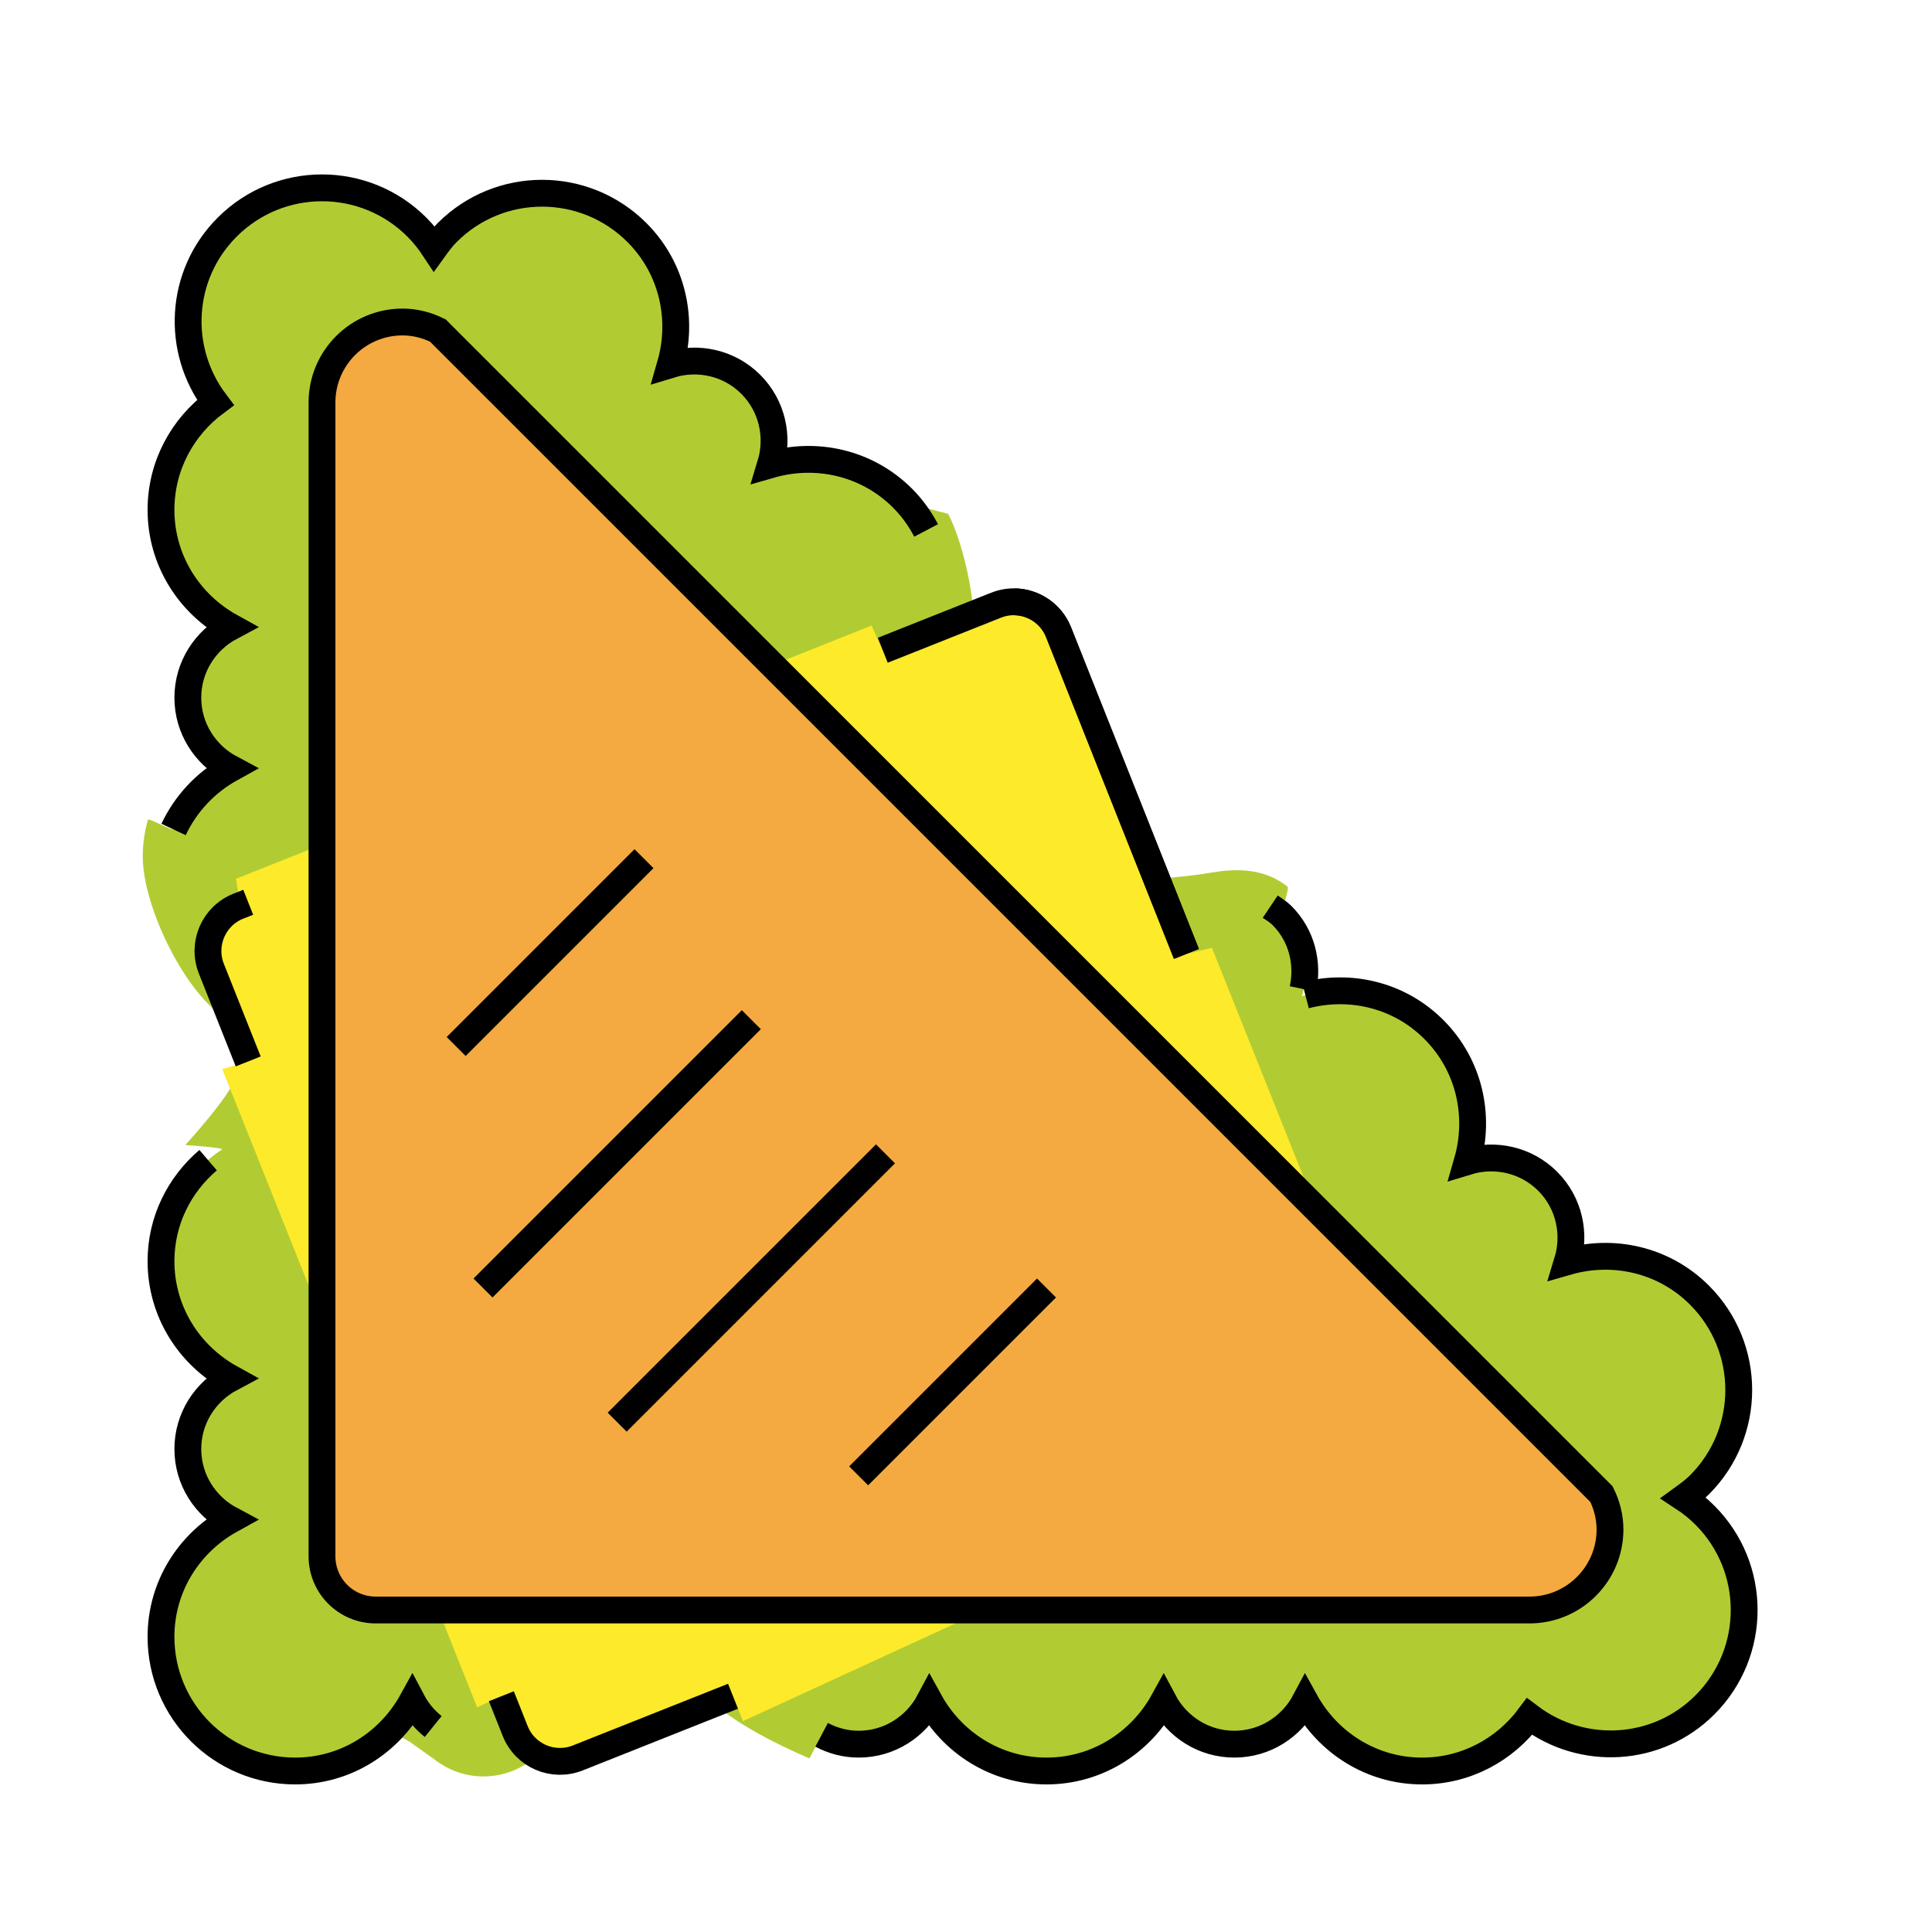 <svg id="emoji" viewBox="0 0 72 72" xmlns="http://www.w3.org/2000/svg" width="64" height="64">
  <g id="color">
    <path fill="#b1cc33" stroke="none" d="M15.391,65l0.766,0.543c0.513,0.407,1.152,0.66,1.857,0.66c1.148,0,2.135-0.652,2.639-1.601 c0.852,1.543,2.098-0.665,5.316-1.853c0.284,0.535,1.348,1.555,4.198,2.782l0.456-0.881 c0.003,0.002,0.388,0.176,0.592,0.231c0.031,0.009,0.062,0.021,0.093,0.028C31.531,64.965,31.762,65,32.002,65 c0.183,0,0.359-0.022,0.533-0.054c0.054-0.01,0.105-0.021,0.158-0.034c0.124-0.029,0.244-0.067,0.362-0.112 c0.05-0.018,0.102-0.034,0.151-0.056c0.133-0.059,0.259-0.129,0.381-0.207c0.085-0.053,0.163-0.112,0.242-0.173 c0.037-0.03,0.074-0.061,0.11-0.092c0.286-0.244,0.522-0.538,0.7-0.873l0,0c0,0,0,0.001,0.001,0.001 c0.3,0.543,0.692,1.02,1.165,1.416c0.054,0.046,0.108,0.092,0.164,0.136c0.133,0.102,0.267,0.2,0.409,0.288 c0.159,0.101,0.327,0.189,0.498,0.271c0.12,0.057,0.24,0.107,0.365,0.154c0.198,0.076,0.401,0.14,0.611,0.191 c0.087,0.021,0.174,0.039,0.263,0.056C38.404,65.963,38.697,66,39,66c0,0,0.001,0,0.002,0l0,0c0.001,0,0.001,0,0.001,0 c0.305,0,0.599-0.037,0.888-0.09c0.086-0.016,0.17-0.034,0.255-0.054c0.215-0.052,0.424-0.116,0.627-0.195 c0.105-0.04,0.209-0.08,0.31-0.127c0.189-0.089,0.372-0.186,0.548-0.298c0.138-0.085,0.266-0.18,0.395-0.277 c0.062-0.05,0.123-0.101,0.185-0.152c0.464-0.392,0.851-0.861,1.147-1.396c0.002-0.003,0.004-0.007,0.007-0.01 c0.179,0.336,0.417,0.632,0.705,0.876c0.033,0.029,0.066,0.057,0.102,0.084c0.081,0.063,0.161,0.124,0.248,0.179 c0.12,0.076,0.246,0.145,0.378,0.205c0.051,0.021,0.103,0.037,0.156,0.057c0.115,0.044,0.234,0.081,0.356,0.111 c0.054,0.013,0.106,0.024,0.161,0.034C45.643,64.978,45.818,65,46,65c0,0,0.001,0,0.002,0l0,0c0.001,0,0.001,0,0.001,0 c0.184,0,0.36-0.022,0.534-0.054c0.052-0.01,0.102-0.021,0.153-0.033c0.128-0.03,0.252-0.069,0.373-0.116 c0.047-0.018,0.095-0.031,0.14-0.051c0.136-0.061,0.266-0.133,0.39-0.212c0.08-0.05,0.153-0.105,0.228-0.163 c0.044-0.034,0.088-0.07,0.131-0.107c0.276-0.238,0.506-0.524,0.681-0.849c0.003-0.005,0.007-0.01,0.009-0.015 c0.301,0.544,0.694,1.022,1.168,1.417c0.054,0.046,0.106,0.091,0.162,0.135c0.133,0.102,0.266,0.199,0.408,0.288 c0.164,0.103,0.336,0.193,0.512,0.277c0.114,0.054,0.23,0.102,0.349,0.146c0.199,0.077,0.405,0.141,0.616,0.191 c0.087,0.021,0.173,0.039,0.261,0.056C52.403,65.963,52.696,66,53,66c0,0,0.001,0,0.002,0l0,0c0.001,0,0.001,0,0.001,0 c0.307,0,0.605-0.037,0.895-0.09c0.062-0.012,0.124-0.021,0.186-0.035c0.261-0.059,0.514-0.137,0.757-0.234 c0.09-0.036,0.176-0.077,0.264-0.118c0.167-0.079,0.328-0.167,0.484-0.263c0.159-0.097,0.309-0.204,0.456-0.317 c0.091-0.071,0.18-0.143,0.266-0.22c0.231-0.204,0.438-0.429,0.627-0.672c0.021-0.026,0.045-0.051,0.065-0.078 c0.239,0.182,0.489,0.335,0.751,0.468c0.011,0.006,0.022,0.012,0.033,0.018c0.249,0.124,0.503,0.225,0.765,0.304 c0.033,0.01,0.066,0.02,0.1,0.029c0.243,0.068,0.486,0.119,0.735,0.15c0.064,0.008,0.126,0.013,0.19,0.019 c0.225,0.018,0.446,0.028,0.671,0.018c0.097-0.005,0.193-0.018,0.29-0.028c0.194-0.021,0.387-0.043,0.578-0.086 c0.132-0.029,0.26-0.075,0.391-0.116c0.156-0.049,0.313-0.093,0.466-0.158c0.169-0.071,0.327-0.166,0.489-0.257 c0.109-0.062,0.224-0.112,0.329-0.184c0.264-0.177,0.517-0.379,0.75-0.612c1.952-1.953,1.951-5.119-0.001-7.071 c-0.247-0.247-0.514-0.461-0.794-0.645c0.204-0.149,0.408-0.3,0.593-0.484c1.708-1.709,1.921-4.347,0.64-6.287 c-0.184-0.277-0.396-0.54-0.641-0.784c-0.215-0.215-0.448-0.397-0.689-0.564 c-0.073-0.051-0.148-0.099-0.224-0.145c-0.185-0.113-0.376-0.213-0.571-0.3 c-0.112-0.051-0.225-0.099-0.341-0.141c-0.188-0.067-0.377-0.125-0.57-0.169c-0.16-0.038-0.32-0.062-0.483-0.084 c-0.076-0.009-0.151-0.016-0.228-0.021c-0.608-0.052-1.216,0.006-1.806,0.175c-0.003,0.001-0.007,0.002-0.011,0.003 c0.155-0.509,0.177-1.046,0.057-1.562c-0.005-0.02-0.013-0.038-0.018-0.059 c-0.055-0.213-0.135-0.418-0.236-0.617c-0.026-0.052-0.052-0.103-0.081-0.153 c-0.127-0.215-0.271-0.422-0.456-0.607c0,0,0,0-0.001-0.001l0,0c-0.001-0.001-0.002-0.001-0.003-0.002 c-0.183-0.183-0.388-0.326-0.601-0.452c-0.053-0.03-0.105-0.057-0.159-0.084 c-0.196-0.1-0.398-0.179-0.608-0.232c-0.022-0.006-0.044-0.015-0.066-0.019 c-0.514-0.12-1.048-0.098-1.555,0.056c-0.001,0.001-0.003,0.001-0.004,0.001 c0.173-0.597,0.232-1.212,0.178-1.826c-0.006-0.071-0.012-0.142-0.021-0.212c-0.021-0.166-0.047-0.328-0.085-0.491 c-0.043-0.191-0.101-0.379-0.167-0.565c-0.042-0.115-0.089-0.228-0.14-0.34c-0.088-0.197-0.188-0.39-0.304-0.576 c-0.046-0.075-0.092-0.147-0.142-0.221c-0.166-0.24-0.348-0.474-0.562-0.689c-0.001,0-0.001-0.001-0.002-0.002l0,0 c-0.001-0.001-0.001-0.001-0.001-0.001c-0.215-0.215-0.449-0.398-0.69-0.564c-0.068-0.048-0.138-0.093-0.208-0.137 c-0.198-0.122-0.401-0.231-0.61-0.321c-0.137-0.06-0.274-0.108-0.415-0.156 c-0.14-0.047-0.279-0.092-0.422-0.125c-0.171-0.042-0.342-0.073-0.517-0.097 c-0.026-0.003-0.054-0.005-0.08-0.008c-0.664-0.079-1.333-0.024-1.978,0.163c0.234-0.769,0.154-1.607-0.243-2.324 c-0.019-0.033-0.033-0.066-0.053-0.099c-0.122-0.203-0.263-0.398-0.438-0.574c0,0,0,0-0.001-0.001l0,0 c-0.074-0.074,0.283-1.02,0.2-1.079c-0.792-0.644-1.797-0.701-2.76-0.539 c-11.113,1.869-9.322-7.601-9.012-8.628c0.285-0.943-0.266-3.576-0.876-4.729l-0.729-0.19 c-0.032-0.062-0.165,0.692-0.199,0.632c-0.069-0.117-0.136-0.234-0.216-0.348 c-0.162-0.236-0.34-0.465-0.551-0.676c-0.217-0.217-0.453-0.4-0.696-0.567 c-0.068-0.048-0.138-0.092-0.208-0.136c-0.193-0.119-0.392-0.224-0.597-0.313 c-0.092-0.041-0.183-0.082-0.276-0.117c-0.204-0.076-0.412-0.138-0.624-0.186 c-0.155-0.036-0.31-0.06-0.468-0.081c-0.083-0.01-0.166-0.017-0.249-0.024c-0.604-0.051-1.208,0.009-1.794,0.177 c-0.003,0.001-0.007,0.001-0.01,0.002c0.155-0.508,0.178-1.044,0.057-1.56c-0.005-0.021-0.014-0.042-0.019-0.065 c-0.054-0.209-0.132-0.411-0.232-0.607c-0.027-0.055-0.054-0.108-0.085-0.162c-0.124-0.209-0.266-0.41-0.445-0.591 c-0.003-0.004-0.005-0.009-0.009-0.013c-0.005-0.005-0.011-0.007-0.015-0.012 c-0.18-0.177-0.379-0.318-0.587-0.44c-0.055-0.033-0.111-0.06-0.168-0.089 c-0.191-0.097-0.389-0.174-0.592-0.227c-0.028-0.007-0.054-0.018-0.082-0.024 c-0.51-0.118-1.04-0.096-1.543,0.056c-0.004,0.001-0.008,0.001-0.012,0.002C25.475,11.896,25.074,10,23.74,8.666 c-1.953-1.953-5.119-1.953-7.07,0c-0.185,0.185-0.335,0.388-0.485,0.593C16,8.977,15.786,8.712,15.539,8.465 C14.562,7.488,13.283,7,12.003,7c-1.279,0-2.559,0.488-3.534,1.465c-0.234,0.234-0.437,0.487-0.613,0.751 c-0.067,0.101-0.115,0.209-0.175,0.312c-0.095,0.167-0.192,0.333-0.268,0.509c-0.061,0.144-0.103,0.293-0.149,0.442 c-0.044,0.139-0.093,0.275-0.124,0.416c-0.041,0.183-0.062,0.366-0.083,0.552c-0.011,0.106-0.026,0.212-0.03,0.319 c-0.011,0.215-0.001,0.429,0.017,0.644c0.007,0.073,0.012,0.145,0.021,0.218c0.03,0.24,0.08,0.476,0.145,0.711 c0.012,0.042,0.024,0.083,0.037,0.125c0.077,0.254,0.175,0.5,0.294,0.741c0.01,0.019,0.021,0.039,0.031,0.059 c0.129,0.254,0.278,0.497,0.454,0.73C8.026,14.995,8.027,14.998,8.029,15c-0.276,0.206-0.527,0.44-0.756,0.697 c-0.071,0.08-0.138,0.164-0.204,0.249c-0.12,0.153-0.231,0.31-0.333,0.478c-0.093,0.151-0.178,0.307-0.254,0.468 c-0.043,0.091-0.085,0.179-0.122,0.272c-0.097,0.242-0.175,0.493-0.233,0.752 c-0.014,0.062-0.024,0.127-0.035,0.19C6.039,18.396,6.002,18.693,6.002,19c0,0.304,0.037,0.598,0.089,0.886 c0.017,0.089,0.035,0.175,0.056,0.261c0.051,0.21,0.114,0.414,0.19,0.613c0.047,0.124,0.099,0.245,0.154,0.365 c0.082,0.17,0.17,0.337,0.27,0.496c0.09,0.144,0.189,0.279,0.292,0.413c0.042,0.054,0.085,0.105,0.129,0.157 c0.398,0.475,0.876,0.869,1.421,1.17c-0.337,0.18-0.634,0.418-0.879,0.707c-0.027,0.032-0.054,0.064-0.079,0.098 c-0.064,0.081-0.127,0.163-0.182,0.252c-0.076,0.12-0.145,0.245-0.204,0.376 c-0.022,0.051-0.038,0.105-0.059,0.158c-0.044,0.115-0.081,0.233-0.11,0.355 c-0.013,0.053-0.024,0.106-0.034,0.16C7.023,25.641,7.002,25.817,7.002,26s0.021,0.359,0.054,0.532 c0.01,0.054,0.021,0.107,0.034,0.16c0.029,0.122,0.067,0.24,0.11,0.355c0.021,0.053,0.036,0.107,0.059,0.158 c0.059,0.131,0.128,0.256,0.204,0.376c0.055,0.089,0.117,0.171,0.182,0.252c0.025,0.033,0.052,0.065,0.079,0.098 c0.245,0.289,0.542,0.527,0.879,0.707c-1.094,0.604-1.731,1.076-2.134,2.273 c-0.021,0.062-0.935-0.429-0.953-0.365c-0.128,0.438-0.196,0.9-0.196,1.381C5.319,33.815,6.957,37.148,8.5,38 c-0.68,0.361,0.507,0.791,0.234,2.219c-0.107,0.564-1.828,2.453-1.828,2.453s1.471,0.098,1.362,0.169 c-0.621,0.407-1.146,0.945-1.532,1.584c-0.098,0.157-0.185,0.32-0.265,0.487 c-0.048,0.104-0.091,0.209-0.131,0.316c-0.09,0.231-0.167,0.467-0.222,0.713 c-0.011,0.05-0.017,0.101-0.025,0.151C6.038,46.387,6.002,46.688,6.002,47c0,0.305,0.037,0.599,0.09,0.887 c0.016,0.088,0.034,0.173,0.055,0.259c0.051,0.212,0.114,0.417,0.191,0.617c0.045,0.119,0.094,0.235,0.147,0.351 c0.084,0.176,0.174,0.347,0.276,0.51c0.089,0.143,0.188,0.276,0.29,0.41c0.042,0.055,0.087,0.107,0.132,0.16 c0.397,0.474,0.875,0.867,1.419,1.168c-0.337,0.18-0.634,0.418-0.879,0.707c-0.027,0.032-0.054,0.064-0.079,0.098 c-0.064,0.081-0.127,0.163-0.182,0.252c-0.076,0.12-0.145,0.245-0.204,0.376 c-0.022,0.051-0.038,0.105-0.059,0.158c-0.044,0.115-0.081,0.233-0.11,0.355 c-0.013,0.053-0.024,0.106-0.034,0.16C7.023,53.641,7.002,53.817,7.002,54s0.021,0.359,0.054,0.532 c0.01,0.054,0.021,0.107,0.034,0.16c0.029,0.122,0.067,0.24,0.11,0.355c0.021,0.053,0.036,0.107,0.059,0.158 c0.059,0.131,0.128,0.256,0.204,0.376c0.055,0.089,0.117,0.171,0.182,0.252c0.025,0.033,0.052,0.065,0.079,0.098 c0.245,0.289,0.542,0.527,0.88,0.707c-0.545,0.3-1.022,0.693-1.418,1.167c-0.046,0.054-0.092,0.107-0.135,0.163 c-0.102,0.133-0.2,0.266-0.288,0.408c-0.102,0.162-0.192,0.332-0.275,0.507C6.433,59,6.384,59.117,6.338,59.238 c-0.077,0.199-0.141,0.404-0.191,0.616c-0.021,0.086-0.039,0.171-0.055,0.259C6.039,60.402,6.002,60.695,6.002,61 c0,0.346,0.035,0.683,0.102,1.008C6.57,64.286,8.586,66,11.002,66c0.305,0,0.599-0.037,0.887-0.09 c0.088-0.016,0.173-0.034,0.258-0.055c0.214-0.051,0.421-0.115,0.622-0.192c0.111-0.043,0.221-0.087,0.328-0.137 c0.184-0.087,0.361-0.181,0.531-0.288c0.14-0.087,0.271-0.183,0.4-0.282c0.06-0.047,0.117-0.096,0.175-0.146 C14.672,64.417,15.391,65,15.391,65"/>
    <path fill="#fcea2b" stroke="none" d="M21.548,65.272c-0.942,0.375-2.008-0.082-2.383-1.024l-0.481-1.034l-0.902,0.411l-9.5-23.781 L9.25,39.557l-1.313-3.41c-0.376-0.943,0.081-2.01,1.022-2.387l0,0L8.794,32.75l23.686-9.437l0.418,0.92 l4.166-1.7c0.942-0.374,2.007,0.083,2.385,1.025l4.766,11.991l0.952-0.226l5.629,14.091 c0.376,0.941-0.204,4.254-1.145,4.631L27.688,64.141l-0.371-0.927L21.548,65.272z"/>
    <path fill="#f4aa41" stroke="none" d="M59.683,55.683l-1.365-1.365L17.684,13.684l-1.367-1.367C15.918,12.12,15.475,12,15,12 c-1.656,0-3,1.344-3,3v43c0,1.105,0.896,2,2,2h43c1.656,0,3-1.344,3-3C60,56.525,59.88,56.082,59.683,55.683z"/>
  </g>
  <g id="hair"/>
  <g id="skin"/>
  <g id="skin-shadow"/>
  <g id="line">
    <path fill="none" stroke="#000000" strokeLinecap="round" strokeLinejoin="round" strokeMiterlimit="10" strokeWidth="2" d="M59.683,55.683l-1.365-1.365L17.684,13.684l-1.367-1.367C15.918,12.12,15.475,12,15,12c-1.656,0-3,1.344-3,3v43 c0,1.105,0.896,2,2,2h43c1.656,0,3-1.344,3-3C60,56.525,59.88,56.082,59.683,55.683z"/>
    <line x1="23" x2="33" y1="53" y2="43" fill="none" stroke="#000000" strokeLinecap="round" strokeLinejoin="round" strokeMiterlimit="10" strokeWidth="2"/>
    <line x1="18" x2="28" y1="48" y2="38" fill="none" stroke="#000000" strokeLinecap="round" strokeLinejoin="round" strokeMiterlimit="10" strokeWidth="2"/>
    <line x1="17" x2="24" y1="39" y2="32" fill="none" stroke="#000000" strokeLinecap="round" strokeLinejoin="round" strokeMiterlimit="10" strokeWidth="2"/>
    <line x1="32" x2="39" y1="55" y2="48" fill="none" stroke="#000000" strokeLinecap="round" strokeLinejoin="round" strokeMiterlimit="10" strokeWidth="2"/>
    <path fill="none" stroke="#000000" strokeLinecap="round" strokeLinejoin="round" strokeMiterlimit="10" strokeWidth="2" d="M34.514,19.768c-0.227-0.432-0.516-0.839-0.879-1.203c-1.334-1.334-3.228-1.734-4.922-1.245 c0.314-1.026,0.078-2.184-0.734-2.997c-0.812-0.812-1.971-1.048-2.996-0.734C25.471,11.896,25.07,10,23.736,8.666 c-1.953-1.953-5.117-1.953-7.07,0c-0.184,0.185-0.336,0.389-0.484,0.594c-0.185-0.281-0.4-0.548-0.646-0.795 c-1.953-1.953-5.119-1.953-7.07,0C6.678,10.252,6.545,13.041,8.027,15C6.803,15.911,6,17.356,6,19 c0,1.887,1.057,3.51,2.6,4.361C7.652,23.865,7,24.852,7,26s0.652,2.135,1.6,2.639 c-0.93,0.514-1.678,1.31-2.131,2.273"/>
    <path fill="none" stroke="#000000" strokeLinecap="round" strokeLinejoin="round" strokeMiterlimit="10" strokeWidth="2" d="M48.557,36.857c0.203-0.958-0.035-1.991-0.779-2.736c-0.135-0.135-0.289-0.23-0.441-0.332"/>
    <path fill="none" stroke="#000000" strokeLinecap="round" strokeLinejoin="round" strokeMiterlimit="10" strokeWidth="2" d="M7.756,43.236C6.688,44.148,6,45.484,6,47c0,1.888,1.057,3.51,2.6,4.361C7.652,51.865,7,52.852,7,54 s0.652,2.135,1.6,2.639C7.057,57.49,6,59.113,6,61c0,2.762,2.238,5,5,5c1.887,0,3.51-1.058,4.361-2.601 c0.193,0.366,0.463,0.686,0.783,0.944"/>
    <path fill="none" stroke="#000000" strokeLinecap="round" strokeLinejoin="round" strokeMiterlimit="10" strokeWidth="2" d="M30.619,64.651C31.031,64.87,31.498,65,32,65c1.148,0,2.135-0.652,2.639-1.601C35.488,64.942,37.113,66,39,66 c1.887,0,3.51-1.058,4.361-2.601C43.865,64.348,44.852,65,46,65c1.148,0,2.135-0.652,2.639-1.601 C49.49,64.942,51.111,66,53,66c1.643,0,3.088-0.804,4-2.027c1.959,1.481,4.75,1.35,6.537-0.437 c1.951-1.953,1.951-5.119-0.002-7.071c-0.246-0.247-0.514-0.462-0.795-0.646c0.205-0.149,0.41-0.3,0.594-0.484 c1.953-1.953,1.951-5.119,0-7.07c-1.336-1.335-3.231-1.734-4.924-1.246c0.314-1.026,0.078-2.186-0.734-2.998 c-0.811-0.81-1.971-1.047-2.996-0.733c0.488-1.693,0.09-3.588-1.246-4.923 c-1.299-1.3-3.129-1.706-4.785-1.275"/>
    <path fill="none" stroke="#000000" strokeLinecap="round" strokeLinejoin="round" strokeMiterlimit="10" strokeWidth="2" d="M39.448,23.558l4.766,11.991l0,0l-4.766-11.992c-0.275-0.689-0.93-1.115-1.629-1.13 C38.519,22.443,39.173,22.868,39.448,23.558z"/>
    <path fill="none" stroke="#000000" strokeLinecap="round" strokeLinejoin="round" strokeMiterlimit="10" strokeWidth="2" d="M32.898,24.233l4.221-1.678c0.23-0.092,0.469-0.133,0.701-0.128c0.699,0.016,1.354,0.441,1.629,1.131 l4.766,11.991"/>
    <path fill="none" stroke="#000000" strokeLinecap="round" strokeLinejoin="round" strokeMiterlimit="10" strokeWidth="2" d="M18.684,63.214l0.516,1.297c0.365,0.92,1.407,1.367,2.328,1.004l5.789-2.301"/>
    <path fill="none" stroke="#000000" strokeLinecap="round" strokeLinejoin="round" strokeMiterlimit="10" strokeWidth="2" d="M9.25,33.625l-0.369,0.146c-0.92,0.367-1.369,1.408-1.004,2.33l1.373,3.455"/>
  </g>
</svg>
